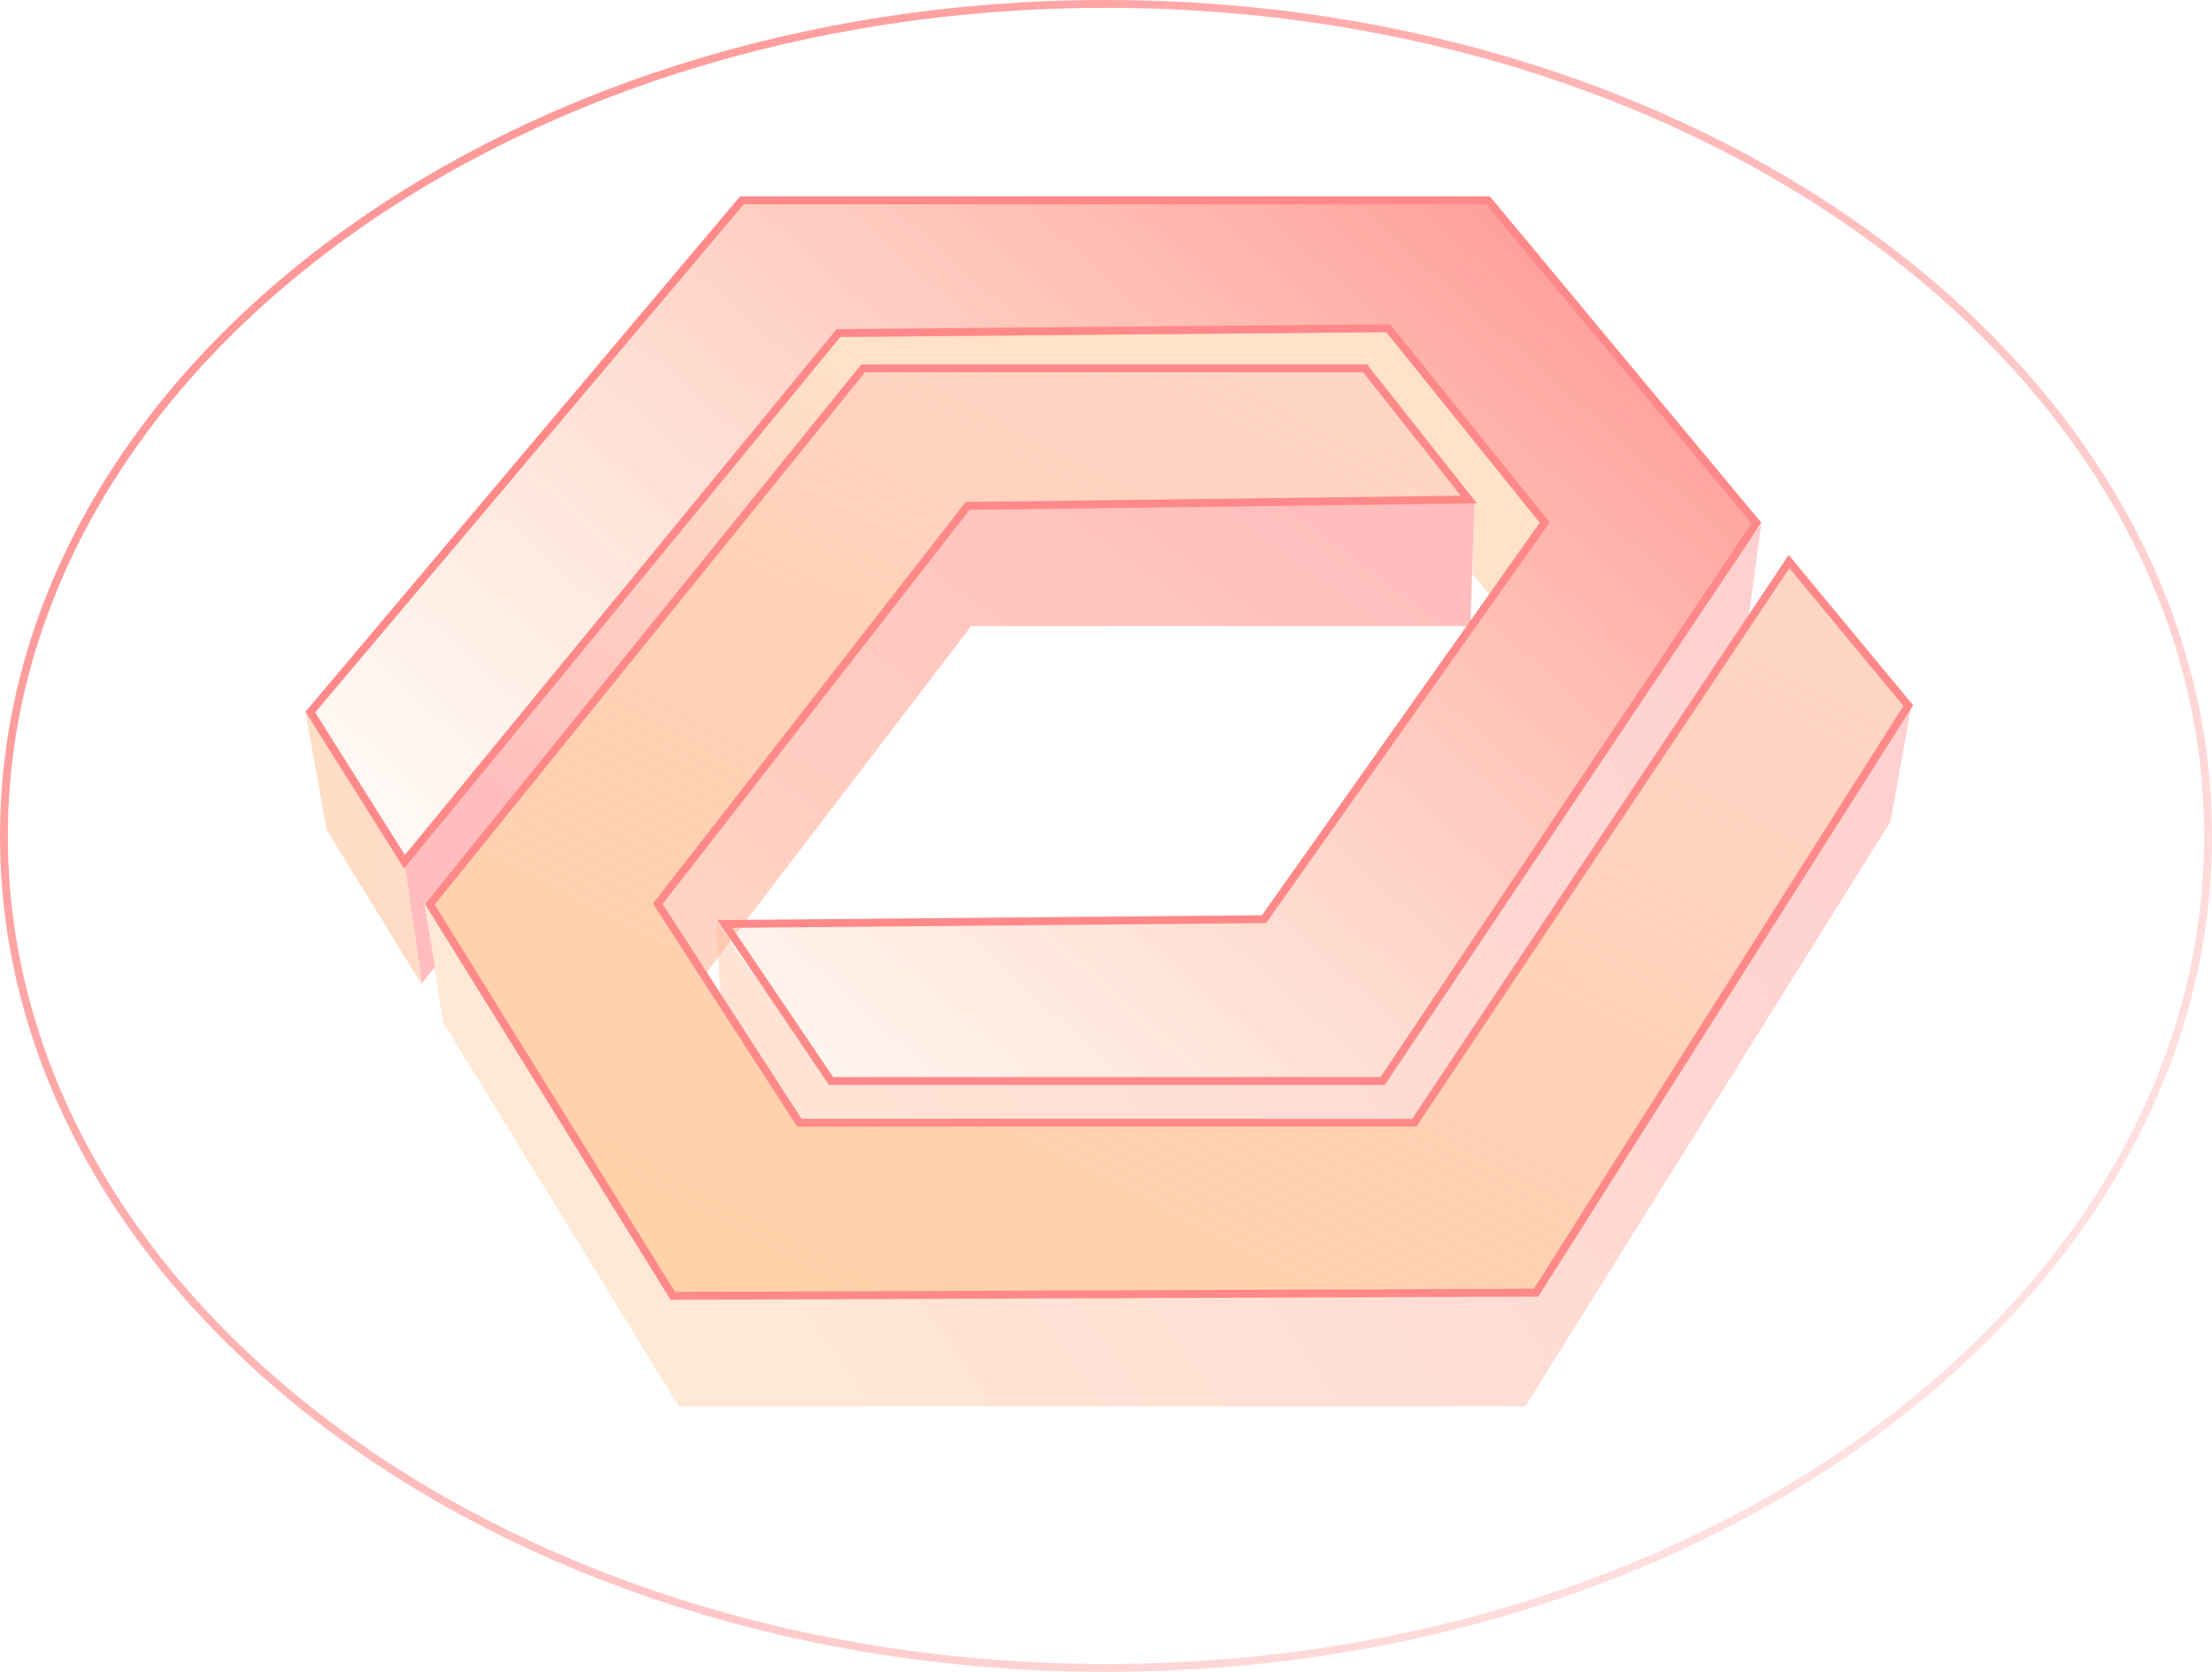 <svg width="422" height="319" viewBox="0 0 422 319" fill="none" xmlns="http://www.w3.org/2000/svg">
<path opacity="0.5" d="M83 184.5L80.472 187.59L77.128 164.472L101.475 134.653L128.964 100.881L159.986 63.575L161.95 63.575L264.443 62.397L294.68 99.703L284.47 113.84L280.936 109.521L281.329 96.169L260.909 70.644L164.306 69.466L133.676 108.342L110.507 137.009L81 172.5L83 184.5Z" fill="url(#paint0_linear)"/>
<path d="M185.271 119.47L134.413 186.049L133.283 184.918L131.712 182.966L128.178 177.064L125.822 172.352L130.406 166.069L185.271 96.352L281.329 95.776L280.516 119.47H185.271Z" fill="url(#paint1_linear)" fill-opacity="0.5"/>
<g opacity="0.2">
<path d="M137.603 191.594L136.57 175.877L158.416 206.516H263.658L309.603 138.187L328.452 109.913L335.999 100.051L333.533 118.237L269.548 214.37H152.132L137.603 191.594Z" fill="url(#paint2_linear)"/>
<path d="M84.479 194.987L81.088 172.486L94.014 191.594L128.178 247.749L293.11 246.571L316.279 210.443L346.123 163.32L364.664 134.573L360.657 156.766L290.996 268.347H129.481L84.479 194.987Z" fill="url(#paint3_linear)"/>
</g>
<g opacity="0.2">
<path d="M137.603 191.594L136.57 175.877L158.416 206.516H263.658L309.603 138.187L328.452 109.913L335.999 100.051L333.533 118.237L269.548 214.37H152.132L137.603 191.594Z" fill="url(#paint4_linear)"/>
<path d="M84.479 194.987L81.088 172.486L94.014 191.594L128.178 247.749L293.11 246.571L316.279 210.443L346.123 163.32L364.664 134.573L360.657 156.766L290.996 268.347H129.481L84.479 194.987Z" fill="url(#paint5_linear)"/>
</g>
<path opacity="0.5" d="M62.286 158.307L58.279 135.806L77.128 164.498L80.472 187.898L62.286 158.307Z" fill="url(#paint6_linear)"/>
<path d="M158.147 207.009L136.879 175.569L240.754 174.644L293.77 99.743L264.488 63.371L160.304 64.296L77.081 165.705L58.279 135.806L141.194 37.479H284.215L335.999 99.743L264.18 207.009H158.147Z" fill="url(#paint7_linear)"/>
<path d="M158.545 206.259L138.283 176.306L240.761 175.394L241.144 175.39L241.366 175.077L294.382 100.176L294.71 99.714L294.354 99.272L265.072 62.901L264.844 62.618L264.481 62.621L160.298 63.546L159.947 63.549L159.725 63.82L77.162 164.425L59.205 135.871L141.542 38.229H283.863L335.063 99.791L263.779 206.259H158.545Z" stroke="#FF8989" stroke-width="1.5"/>
<path d="M260.789 69.536L281.749 96.044L184.963 97.277L126.399 172.486L152.907 213.482H269.42L341.239 105.907L364.973 134.573L293.462 247.387L127.94 248.004L81.088 172.486L164.312 69.536H260.789Z" fill="url(#paint8_linear)"/>
<path d="M260.426 70.286L280.215 95.313L184.954 96.527L184.593 96.531L184.372 96.816L125.807 172.025L125.479 172.446L125.769 172.893L152.277 213.889L152.499 214.232H152.907H269.42H269.821L270.044 213.898L341.303 107.161L364.048 134.632L293.049 246.639L128.356 247.252L82.006 172.543L164.67 70.286H260.426Z" stroke="#FF8989" stroke-width="1.5"/>
<path d="M421.25 159.5C421.25 203.258 397.788 242.929 359.747 271.685C321.706 300.442 269.118 318.25 211 318.25C152.882 318.25 100.294 300.442 62.253 271.685C24.212 242.929 0.75 203.258 0.75 159.5C0.75 115.742 24.212 76.071 62.253 47.315C100.294 18.558 152.882 0.75 211 0.75C269.118 0.75 321.706 18.558 359.747 47.315C397.788 76.071 421.25 115.742 421.25 159.5Z" stroke="url(#paint9_linear)" stroke-width="1.5"/>
<defs>
<linearGradient id="paint0_linear" x1="194.21" y1="91.42" x2="139.954" y2="180.965" gradientUnits="userSpaceOnUse">
<stop stop-color="#FFC58F"/>
<stop offset="1" stop-color="#FF7C7C"/>
</linearGradient>
<linearGradient id="paint1_linear" x1="71.224" y1="239.682" x2="206.102" y2="56.844" gradientUnits="userSpaceOnUse">
<stop stop-color="#FFC58F"/>
<stop offset="1" stop-color="#FF7C7C"/>
</linearGradient>
<linearGradient id="paint2_linear" x1="81" y1="206" x2="303.711" y2="53.285" gradientUnits="userSpaceOnUse">
<stop stop-color="#FFC58F"/>
<stop offset="1" stop-color="#FF7C7C"/>
</linearGradient>
<linearGradient id="paint3_linear" x1="81" y1="206" x2="303.711" y2="53.285" gradientUnits="userSpaceOnUse">
<stop stop-color="#FFC58F"/>
<stop offset="1" stop-color="#FF7C7C"/>
</linearGradient>
<linearGradient id="paint4_linear" x1="81" y1="206" x2="303.711" y2="53.285" gradientUnits="userSpaceOnUse">
<stop stop-color="#FFC58F"/>
<stop offset="1" stop-color="#FF7C7C"/>
</linearGradient>
<linearGradient id="paint5_linear" x1="81" y1="206" x2="303.711" y2="53.285" gradientUnits="userSpaceOnUse">
<stop stop-color="#FFC58F"/>
<stop offset="1" stop-color="#FF7C7C"/>
</linearGradient>
<linearGradient id="paint6_linear" x1="34" y1="200" x2="284.352" y2="219.747" gradientUnits="userSpaceOnUse">
<stop stop-color="#FFC58F"/>
<stop offset="1" stop-color="#FF7C7C"/>
</linearGradient>
<linearGradient id="paint7_linear" x1="58.279" y1="182.59" x2="247.686" y2="-28.659" gradientUnits="userSpaceOnUse">
<stop stop-color="#FFC58F" stop-opacity="0"/>
<stop offset="1" stop-color="#FF7C7C" stop-opacity="0.84"/>
</linearGradient>
<linearGradient id="paint8_linear" x1="81.088" y1="222.298" x2="348.643" y2="-285.737" gradientUnits="userSpaceOnUse">
<stop stop-color="#FFC58F" stop-opacity="0.78"/>
<stop offset="1" stop-color="#FF7C7C" stop-opacity="0"/>
</linearGradient>
<linearGradient id="paint9_linear" x1="41" y1="-39" x2="451" y2="394" gradientUnits="userSpaceOnUse">
<stop stop-color="#FF8989"/>
<stop offset="1" stop-color="#FF8989" stop-opacity="0"/>
</linearGradient>
</defs>
</svg>
